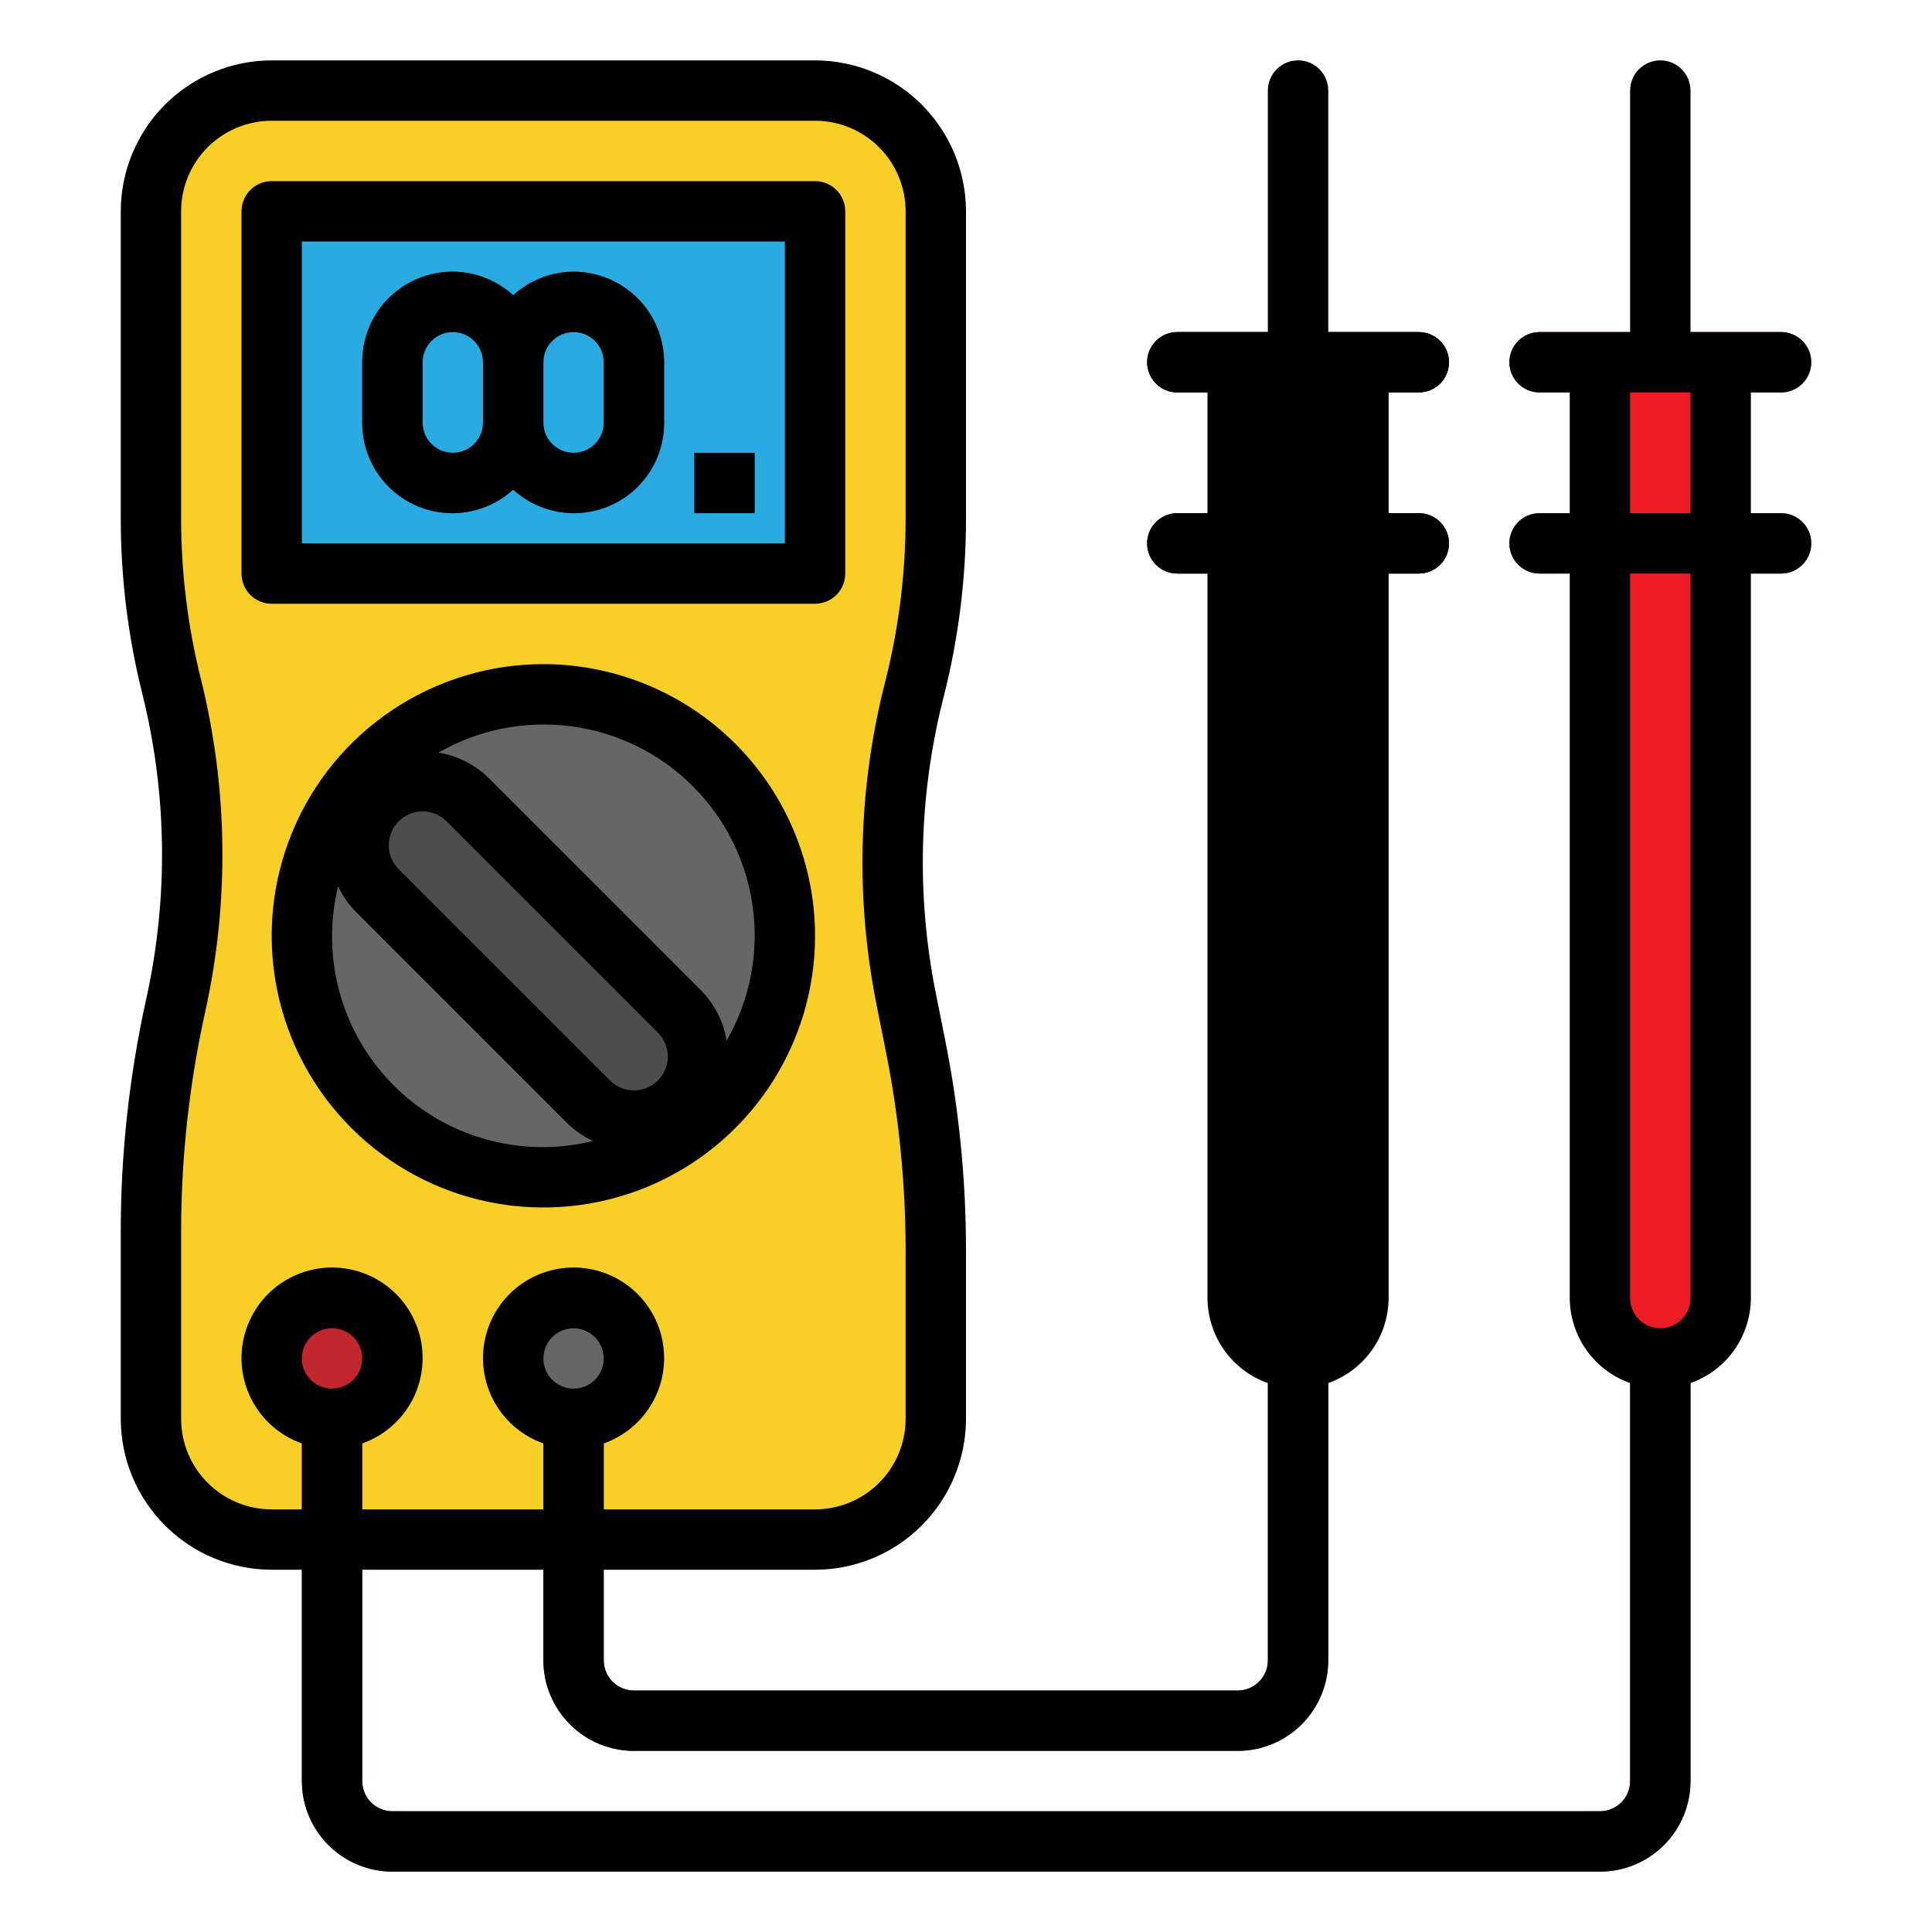 <?xml version="1.0" encoding="UTF-8" standalone="no"?> <svg width="64" height="64" viewBox="0 0 64 64" fill="none" xmlns="http://www.w3.org/2000/svg">
<path d="M43 13C42.735 13 42.48 12.895 42.293 12.707C42.105 12.52 42 12.265 42 12V3C42 2.735 42.105 2.48 42.293 2.293C42.48 2.105 42.735 2 43 2C43.265 2 43.52 2.105 43.707 2.293C43.895 2.48 44 2.735 44 3V12C44 12.265 43.895 12.52 43.707 12.707C43.52 12.895 43.265 13 43 13Z" fill="#E6E6E6"/>
<path d="M55 13C54.735 13 54.48 12.895 54.293 12.707C54.105 12.52 54 12.265 54 12V3C54 2.735 54.105 2.48 54.293 2.293C54.48 2.105 54.735 2 55 2C55.265 2 55.52 2.105 55.707 2.293C55.895 2.48 56 2.735 56 3V12C56 12.265 55.895 12.52 55.707 12.707C55.52 12.895 55.265 13 55 13Z" fill="#E6E6E6"/>
<path d="M27 51H9C7.939 51 6.922 50.579 6.172 49.828C5.421 49.078 5 48.061 5 47V40.8C5 38.274 5.276 35.756 5.824 33.291V33.291C6.597 29.812 6.55 26.2 5.685 22.742V22.742C5.23 20.921 5 19.051 5 17.174V7C5 5.939 5.421 4.922 6.172 4.172C6.922 3.421 7.939 3 9 3H27C28.061 3 29.078 3.421 29.828 4.172C30.579 4.922 31 5.939 31 7V17.174C31 19.051 30.77 20.921 30.315 22.742L30.252 22.991C29.428 26.289 29.346 29.729 30.012 33.062L30.328 34.639C30.775 36.874 31 39.148 31 41.427V47C31 48.061 30.579 49.078 29.828 49.828C29.078 50.579 28.061 51 27 51Z" fill="#F8CF26"/>
<path d="M27 7H9V19H27V7Z" fill="#29ABE2"/>
<path d="M18 39C22.418 39 26 35.418 26 31C26 26.582 22.418 23 18 23C13.582 23 10 26.582 10 31C10 35.418 13.582 39 18 39Z" fill="#666666"/>
<path d="M13.001 26L13 26C12.172 26.829 12.172 28.172 13 29L20.001 36C20.829 36.829 22.172 36.829 23 36L23.001 36C23.829 35.171 23.829 33.828 23.001 33L16 26C15.172 25.172 13.829 25.172 13.001 26Z" fill="#4D4D4D"/>
<path d="M11 47C12.105 47 13 46.105 13 45C13 43.895 12.105 43 11 43C9.895 43 9 43.895 9 45C9 46.105 9.895 47 11 47Z" fill="#ED1C24"/>
<path d="M19 47C20.105 47 21 46.105 21 45C21 43.895 20.105 43 19 43C17.895 43 17 43.895 17 45C17 46.105 17.895 47 19 47Z" fill="#333333"/>
<path d="M19 45V55C19 55.53 19.211 56.039 19.586 56.414C19.961 56.789 20.47 57 21 57H41C41.53 57 42.039 56.789 42.414 56.414C42.789 56.039 43 55.53 43 55V43" stroke="#666666" stroke-width="2" stroke-linecap="round" stroke-linejoin="round"/>
<path d="M11 45V59C11 59.53 11.211 60.039 11.586 60.414C11.961 60.789 12.47 61 13 61H53C53.53 61 54.039 60.789 54.414 60.414C54.789 60.039 55 59.53 55 59V43" stroke="#C1272D" stroke-width="2" stroke-linecap="round" stroke-linejoin="round"/>
<path d="M19 9C18.26 9.003 17.547 9.281 17 9.78C16.571 9.389 16.038 9.131 15.465 9.038C14.893 8.945 14.305 9.021 13.775 9.257C13.245 9.492 12.794 9.877 12.479 10.364C12.164 10.851 11.997 11.42 12 12V14C11.997 14.58 12.164 15.149 12.479 15.636C12.794 16.123 13.245 16.508 13.775 16.743C14.305 16.979 14.893 17.055 15.465 16.962C16.038 16.869 16.571 16.611 17 16.22C17.429 16.611 17.962 16.869 18.535 16.962C19.107 17.055 19.695 16.979 20.225 16.743C20.756 16.508 21.206 16.123 21.521 15.636C21.836 15.149 22.003 14.58 22 14V12C22 11.204 21.684 10.441 21.121 9.879C20.559 9.316 19.796 9 19 9ZM15 15C14.735 15 14.48 14.895 14.293 14.707C14.105 14.52 14 14.265 14 14V12C14 11.735 14.105 11.48 14.293 11.293C14.48 11.105 14.735 11 15 11C15.265 11 15.52 11.105 15.707 11.293C15.895 11.48 16 11.735 16 12V14C16 14.265 15.895 14.52 15.707 14.707C15.52 14.895 15.265 15 15 15ZM20 14C20 14.265 19.895 14.52 19.707 14.707C19.52 14.895 19.265 15 19 15C18.735 15 18.48 14.895 18.293 14.707C18.105 14.52 18 14.265 18 14V12C18 11.735 18.105 11.48 18.293 11.293C18.48 11.105 18.735 11 19 11C19.265 11 19.52 11.105 19.707 11.293C19.895 11.48 20 11.735 20 12V14Z" fill="#0378A3"/>
<path d="M25 15H23V17H25V15Z" fill="#0378A3"/>
<path d="M47 17H45V13H47C47.265 13 47.52 12.895 47.707 12.707C47.895 12.52 48 12.265 48 12C48 11.735 47.895 11.48 47.707 11.293C47.52 11.105 47.265 11 47 11H39C38.735 11 38.48 11.105 38.293 11.293C38.105 11.48 38 11.735 38 12C38 12.265 38.105 12.52 38.293 12.707C38.48 12.895 38.735 13 39 13H41V17H39C38.735 17 38.48 17.105 38.293 17.293C38.105 17.48 38 17.735 38 18C38 18.265 38.105 18.52 38.293 18.707C38.48 18.895 38.735 19 39 19H41V43C41 43.53 41.211 44.039 41.586 44.414C41.961 44.789 42.47 45 43 45C43.53 45 44.039 44.789 44.414 44.414C44.789 44.039 45 43.53 45 43V19H47C47.265 19 47.52 18.895 47.707 18.707C47.895 18.52 48 18.265 48 18C48 17.735 47.895 17.48 47.707 17.293C47.52 17.105 47.265 17 47 17Z" fill="black"/>
<path d="M59 17H57V13H59C59.265 13 59.52 12.895 59.707 12.707C59.895 12.52 60 12.265 60 12C60 11.735 59.895 11.48 59.707 11.293C59.52 11.105 59.265 11 59 11H51C50.735 11 50.48 11.105 50.293 11.293C50.105 11.48 50 11.735 50 12C50 12.265 50.105 12.52 50.293 12.707C50.48 12.895 50.735 13 51 13H53V17H51C50.735 17 50.48 17.105 50.293 17.293C50.105 17.48 50 17.735 50 18C50 18.265 50.105 18.52 50.293 18.707C50.48 18.895 50.735 19 51 19H53V43C53 43.53 53.211 44.039 53.586 44.414C53.961 44.789 54.47 45 55 45C55.53 45 56.039 44.789 56.414 44.414C56.789 44.039 57 43.53 57 43V19H59C59.265 19 59.52 18.895 59.707 18.707C59.895 18.52 60 18.265 60 18C60 17.735 59.895 17.48 59.707 17.293C59.52 17.105 59.265 17 59 17Z" fill="#ED1C24"/>
<path d="M9 20H27C27.265 20 27.52 19.895 27.707 19.707C27.895 19.52 28 19.265 28 19V7C28 6.735 27.895 6.48 27.707 6.293C27.52 6.105 27.265 6 27 6H9C8.735 6 8.48 6.105 8.293 6.293C8.105 6.48 8 6.735 8 7V19C8 19.265 8.105 19.52 8.293 19.707C8.48 19.895 8.735 20 9 20ZM10 8H26V18H10V8Z" fill="black"/>
<path d="M18 22C16.22 22 14.48 22.528 13 23.517C11.52 24.506 10.366 25.911 9.685 27.556C9.004 29.2 8.826 31.01 9.173 32.756C9.52 34.502 10.377 36.105 11.636 37.364C12.895 38.623 14.498 39.48 16.244 39.827C17.99 40.174 19.8 39.996 21.444 39.315C23.089 38.634 24.494 37.48 25.483 36C26.472 34.52 27 32.78 27 31C26.997 28.614 26.048 26.326 24.361 24.639C22.674 22.952 20.386 22.003 18 22V22ZM21.793 35.793C21.582 36.003 21.297 36.121 21 36.121C20.703 36.121 20.418 36.003 20.207 35.793L13.207 28.793C12.997 28.583 12.879 28.297 12.879 28C12.879 27.703 12.997 27.417 13.207 27.207C13.417 26.997 13.703 26.878 14 26.878C14.297 26.878 14.583 26.997 14.793 27.207L21.793 34.207C21.897 34.311 21.98 34.435 22.037 34.571C22.093 34.707 22.122 34.853 22.122 35C22.122 35.147 22.093 35.293 22.037 35.429C21.98 35.565 21.897 35.689 21.793 35.793ZM11 31C11.002 30.447 11.069 29.896 11.2 29.359C11.348 29.673 11.548 29.96 11.791 30.207L18.791 37.207C19.04 37.45 19.328 37.65 19.643 37.797C18.614 38.051 17.54 38.066 16.504 37.843C15.468 37.62 14.496 37.163 13.663 36.508C12.83 35.852 12.157 35.016 11.695 34.061C11.234 33.107 10.996 32.06 11 31V31ZM24.07 34.472C23.965 33.836 23.663 33.249 23.207 32.793L16.207 25.793C15.751 25.337 15.163 25.036 14.527 24.931C15.859 24.165 17.406 23.858 18.929 24.06C20.453 24.262 21.867 24.959 22.953 26.046C24.04 27.132 24.738 28.546 24.94 30.07C25.142 31.593 24.836 33.14 24.07 34.472V34.472Z" fill="black"/>
<path d="M59 13C59.265 13 59.52 12.895 59.707 12.707C59.895 12.52 60 12.265 60 12C60 11.735 59.895 11.48 59.707 11.293C59.52 11.105 59.265 11 59 11H56V3C56 2.735 55.895 2.48 55.707 2.293C55.52 2.105 55.265 2 55 2C54.735 2 54.48 2.105 54.293 2.293C54.105 2.48 54 2.735 54 3V11H51C50.735 11 50.48 11.105 50.293 11.293C50.105 11.48 50 11.735 50 12C50 12.265 50.105 12.52 50.293 12.707C50.48 12.895 50.735 13 51 13H52V17H51C50.735 17 50.48 17.105 50.293 17.293C50.105 17.48 50 17.735 50 18C50 18.265 50.105 18.52 50.293 18.707C50.48 18.895 50.735 19 51 19H52V43C52.003 43.618 52.196 44.221 52.554 44.725C52.912 45.229 53.417 45.61 54 45.816V59C54 59.265 53.895 59.52 53.707 59.707C53.52 59.895 53.265 60 53 60H13C12.735 60 12.48 59.895 12.293 59.707C12.105 59.52 12 59.265 12 59V52H18V55C18 55.796 18.316 56.559 18.879 57.121C19.441 57.684 20.204 58 21 58H41C41.796 58 42.559 57.684 43.121 57.121C43.684 56.559 44 55.796 44 55V45.816C44.583 45.61 45.088 45.229 45.446 44.725C45.804 44.221 45.997 43.618 46 43V19H47C47.265 19 47.52 18.895 47.707 18.707C47.895 18.52 48 18.265 48 18C48 17.735 47.895 17.48 47.707 17.293C47.52 17.105 47.265 17 47 17H46V13H47C47.265 13 47.52 12.895 47.707 12.707C47.895 12.52 48 12.265 48 12C48 11.735 47.895 11.48 47.707 11.293C47.52 11.105 47.265 11 47 11H44V3C44 2.735 43.895 2.48 43.707 2.293C43.52 2.105 43.265 2 43 2C42.735 2 42.48 2.105 42.293 2.293C42.105 2.48 42 2.735 42 3V11H39C38.735 11 38.48 11.105 38.293 11.293C38.105 11.48 38 11.735 38 12C38 12.265 38.105 12.52 38.293 12.707C38.48 12.895 38.735 13 39 13H40V17H39C38.735 17 38.48 17.105 38.293 17.293C38.105 17.48 38 17.735 38 18C38 18.265 38.105 18.52 38.293 18.707C38.48 18.895 38.735 19 39 19H40V43C40.003 43.618 40.196 44.221 40.554 44.725C40.912 45.229 41.417 45.61 42 45.816V55C42 55.265 41.895 55.52 41.707 55.707C41.52 55.895 41.265 56 41 56H21C20.735 56 20.48 55.895 20.293 55.707C20.105 55.52 20 55.265 20 55V52H27C28.326 51.998 29.596 51.471 30.534 50.534C31.471 49.596 31.998 48.326 32 47V41.428C32 39.082 31.768 36.742 31.308 34.442L30.993 32.866C30.359 29.678 30.438 26.389 31.222 23.234L31.285 22.984C31.76 21.084 32 19.133 32 17.174V7C31.998 5.674 31.471 4.404 30.534 3.466C29.596 2.529 28.326 2.002 27 2H9C7.674 2.002 6.404 2.529 5.466 3.466C4.529 4.404 4.002 5.674 4 7V17.174C4 19.133 4.24 21.084 4.715 22.984C5.538 26.292 5.583 29.745 4.848 33.074C4.285 35.611 4 38.202 4 40.8V47C4.002 48.326 4.529 49.596 5.466 50.534C6.404 51.471 7.674 51.998 9 52H10V59C10 59.796 10.316 60.559 10.879 61.121C11.441 61.684 12.204 62 13 62H53C53.796 62 54.559 61.684 55.121 61.121C55.684 60.559 56 59.796 56 59V45.816C56.583 45.61 57.088 45.229 57.446 44.725C57.804 44.221 57.997 43.618 58 43V19H59C59.265 19 59.52 18.895 59.707 18.707C59.895 18.52 60 18.265 60 18C60 17.735 59.895 17.48 59.707 17.293C59.52 17.105 59.265 17 59 17H58V13H59ZM42 13H44V17H42V13ZM44 19V43C44 43.265 43.895 43.52 43.707 43.707C43.52 43.895 43.265 44 43 44C42.735 44 42.48 43.895 42.293 43.707C42.105 43.52 42 43.265 42 43V19H44ZM9 50C8.204 50 7.441 49.684 6.879 49.121C6.316 48.559 6 47.796 6 47V40.8C6.001 38.347 6.269 35.902 6.8 33.508C7.603 29.877 7.553 26.109 6.656 22.5C6.221 20.758 6 18.97 6 17.174V7C6 6.204 6.316 5.441 6.879 4.879C7.441 4.316 8.204 4 9 4H27C27.796 4 28.559 4.316 29.121 4.879C29.684 5.441 30 6.204 30 7V17.174C30 18.969 29.78 20.757 29.345 22.499L29.282 22.749C28.427 26.191 28.341 29.78 29.032 33.259L29.347 34.835C29.781 37.006 29.999 39.214 30 41.428V47C30 47.796 29.684 48.559 29.121 49.121C28.559 49.684 27.796 50 27 50H20V47.816C20.667 47.58 21.23 47.116 21.588 46.505C21.946 45.895 22.076 45.178 21.957 44.48C21.837 43.783 21.475 43.15 20.934 42.694C20.393 42.238 19.708 41.988 19 41.988C18.292 41.988 17.607 42.238 17.066 42.694C16.525 43.15 16.163 43.783 16.043 44.48C15.924 45.178 16.054 45.895 16.412 46.505C16.77 47.116 17.333 47.58 18 47.816V50H12V47.816C12.667 47.58 13.23 47.116 13.588 46.505C13.946 45.895 14.076 45.178 13.957 44.48C13.837 43.783 13.475 43.15 12.934 42.694C12.393 42.238 11.708 41.988 11 41.988C10.292 41.988 9.607 42.238 9.066 42.694C8.525 43.15 8.163 43.783 8.043 44.48C7.924 45.178 8.054 45.895 8.412 46.505C8.77 47.116 9.333 47.58 10 47.816V50H9ZM19 46C18.802 46 18.609 45.941 18.444 45.831C18.28 45.722 18.152 45.565 18.076 45.383C18 45.2 17.981 44.999 18.019 44.805C18.058 44.611 18.153 44.433 18.293 44.293C18.433 44.153 18.611 44.058 18.805 44.019C18.999 43.981 19.2 44 19.383 44.076C19.565 44.152 19.722 44.28 19.831 44.444C19.941 44.609 20 44.802 20 45C20 45.265 19.895 45.52 19.707 45.707C19.52 45.895 19.265 46 19 46ZM11 46C10.802 46 10.609 45.941 10.444 45.831C10.28 45.722 10.152 45.565 10.076 45.383C10 45.2 9.981 44.999 10.019 44.805C10.058 44.611 10.153 44.433 10.293 44.293C10.433 44.153 10.611 44.058 10.805 44.019C10.999 43.981 11.2 44 11.383 44.076C11.565 44.152 11.722 44.28 11.832 44.444C11.941 44.609 12 44.802 12 45C12 45.265 11.895 45.52 11.707 45.707C11.52 45.895 11.265 46 11 46ZM56 43C56 43.265 55.895 43.52 55.707 43.707C55.52 43.895 55.265 44 55 44C54.735 44 54.48 43.895 54.293 43.707C54.105 43.52 54 43.265 54 43V19H56V43ZM56 17H54V13H56V17Z" fill="black"/>
<path d="M19 9C18.26 9.003 17.547 9.281 17 9.78C16.571 9.389 16.038 9.131 15.465 9.038C14.893 8.945 14.305 9.021 13.775 9.257C13.245 9.492 12.794 9.877 12.479 10.364C12.164 10.851 11.997 11.42 12 12V14C11.997 14.58 12.164 15.149 12.479 15.636C12.794 16.123 13.245 16.508 13.775 16.743C14.305 16.979 14.893 17.055 15.465 16.962C16.038 16.869 16.571 16.611 17 16.22C17.429 16.611 17.962 16.869 18.535 16.962C19.107 17.055 19.695 16.979 20.225 16.743C20.756 16.508 21.206 16.123 21.521 15.636C21.836 15.149 22.003 14.58 22 14V12C22 11.204 21.684 10.441 21.121 9.879C20.559 9.316 19.796 9 19 9ZM15 15C14.735 15 14.48 14.895 14.293 14.707C14.105 14.52 14 14.265 14 14V12C14 11.735 14.105 11.48 14.293 11.293C14.48 11.105 14.735 11 15 11C15.265 11 15.52 11.105 15.707 11.293C15.895 11.48 16 11.735 16 12V14C16 14.265 15.895 14.52 15.707 14.707C15.52 14.895 15.265 15 15 15ZM20 14C20 14.265 19.895 14.52 19.707 14.707C19.52 14.895 19.265 15 19 15C18.735 15 18.48 14.895 18.293 14.707C18.105 14.52 18 14.265 18 14V12C18 11.735 18.105 11.48 18.293 11.293C18.48 11.105 18.735 11 19 11C19.265 11 19.52 11.105 19.707 11.293C19.895 11.48 20 11.735 20 12V14Z" fill="black"/>
<path d="M25 15H23V17H25V15Z" fill="black"/>
</svg>
